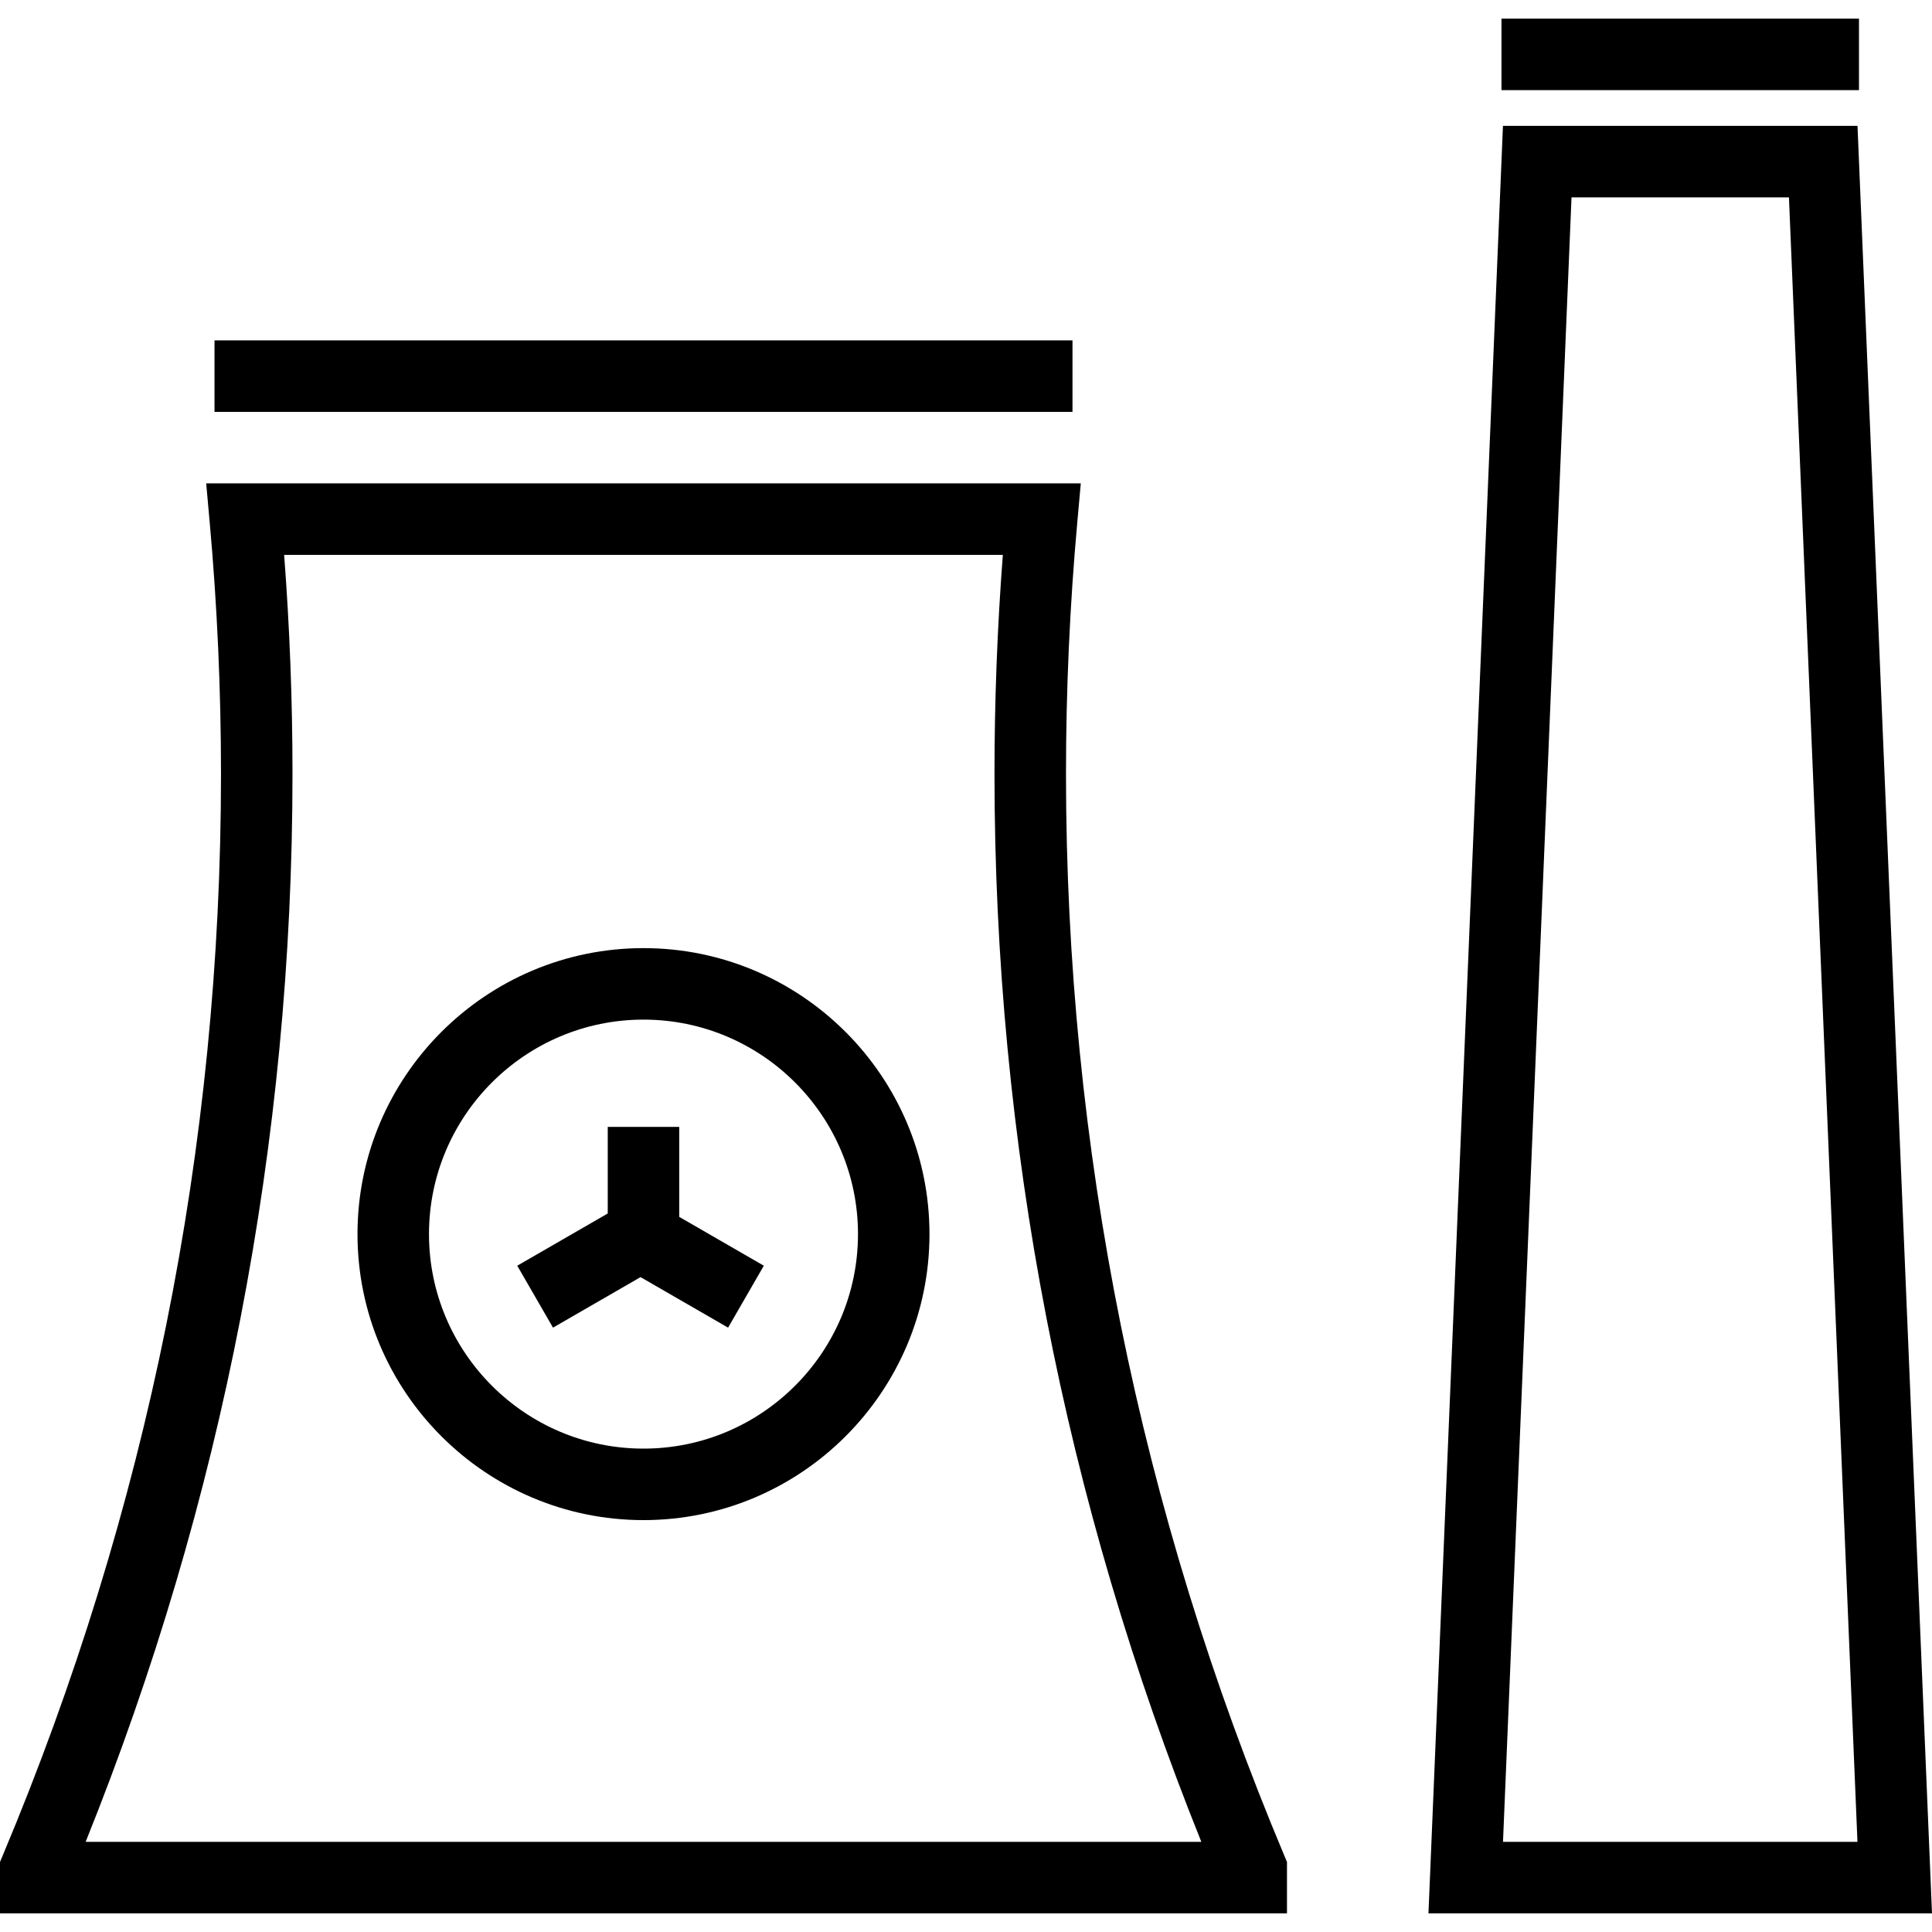 <?xml version="1.0" encoding="iso-8859-1"?>
<!-- Generator: Adobe Illustrator 19.0.0, SVG Export Plug-In . SVG Version: 6.00 Build 0)  -->
<svg version="1.1" id="Layer_1" xmlns="http://www.w3.org/2000/svg" xmlns:xlink="http://www.w3.org/1999/xlink" x="0px" y="0px"
	 viewBox="0 0 222.51 222.51" style="enable-background:new 0 0 222.51 222.51;" xml:space="preserve">
<g>
	<g>
		<g>
			<path d="M122.771,89.124c0-9.658,0.438-19.404,1.301-28.966l0.404-4.487H23.747l0.404,4.487
				c0.863,9.562,1.301,19.308,1.301,28.966c0,42.958-8.456,84.863-25.13,124.553L0,214.445v5.919h148.223v-5.919l-0.322-0.768
				C131.227,173.987,122.771,132.083,122.771,89.124z M9.863,212.129c15.812-39.295,23.823-80.649,23.823-123.004
				c0-8.399-0.322-16.859-0.961-25.218h82.772c-0.639,8.359-0.961,16.819-0.961,25.218c0,42.355,8.011,83.709,23.823,123.004H9.863z
				"/>
			<rect x="24.704" y="39.202" width="98.815" height="8.235"/>
			<rect x="172.927" y="2.146" width="41.173" height="8.235"/>
			<path d="M213.931,14.498h-40.835l-8.578,205.865h57.992L213.931,14.498z M173.102,212.129l7.891-189.396h25.041l7.891,189.396
				H173.102z"/>
			<path d="M74.111,109.196c-18.162,0-32.938,14.777-32.938,32.938c0,18.161,14.777,32.938,32.938,32.938
				s32.938-14.777,32.938-32.938S92.273,109.196,74.111,109.196z M74.111,166.838c-13.623,0-24.704-11.081-24.704-24.704
				c0-13.623,11.081-24.704,24.704-24.704c13.623,0,24.704,11.081,24.704,24.704C98.815,155.757,87.734,166.838,74.111,166.838z"/>
			<polygon points="78.229,129.783 69.994,129.783 69.994,139.757 59.572,145.773 63.69,152.906 73.772,147.086 83.854,152.906 
				87.971,145.773 78.229,140.149 			"/>
		</g>
	</g>
</g>
<g>
</g>
<g>
</g>
<g>
</g>
<g>
</g>
<g>
</g>
<g>
</g>
<g>
</g>
<g>
</g>
<g>
</g>
<g>
</g>
<g>
</g>
<g>
</g>
<g>
</g>
<g>
</g>
<g>
</g>
</svg>
